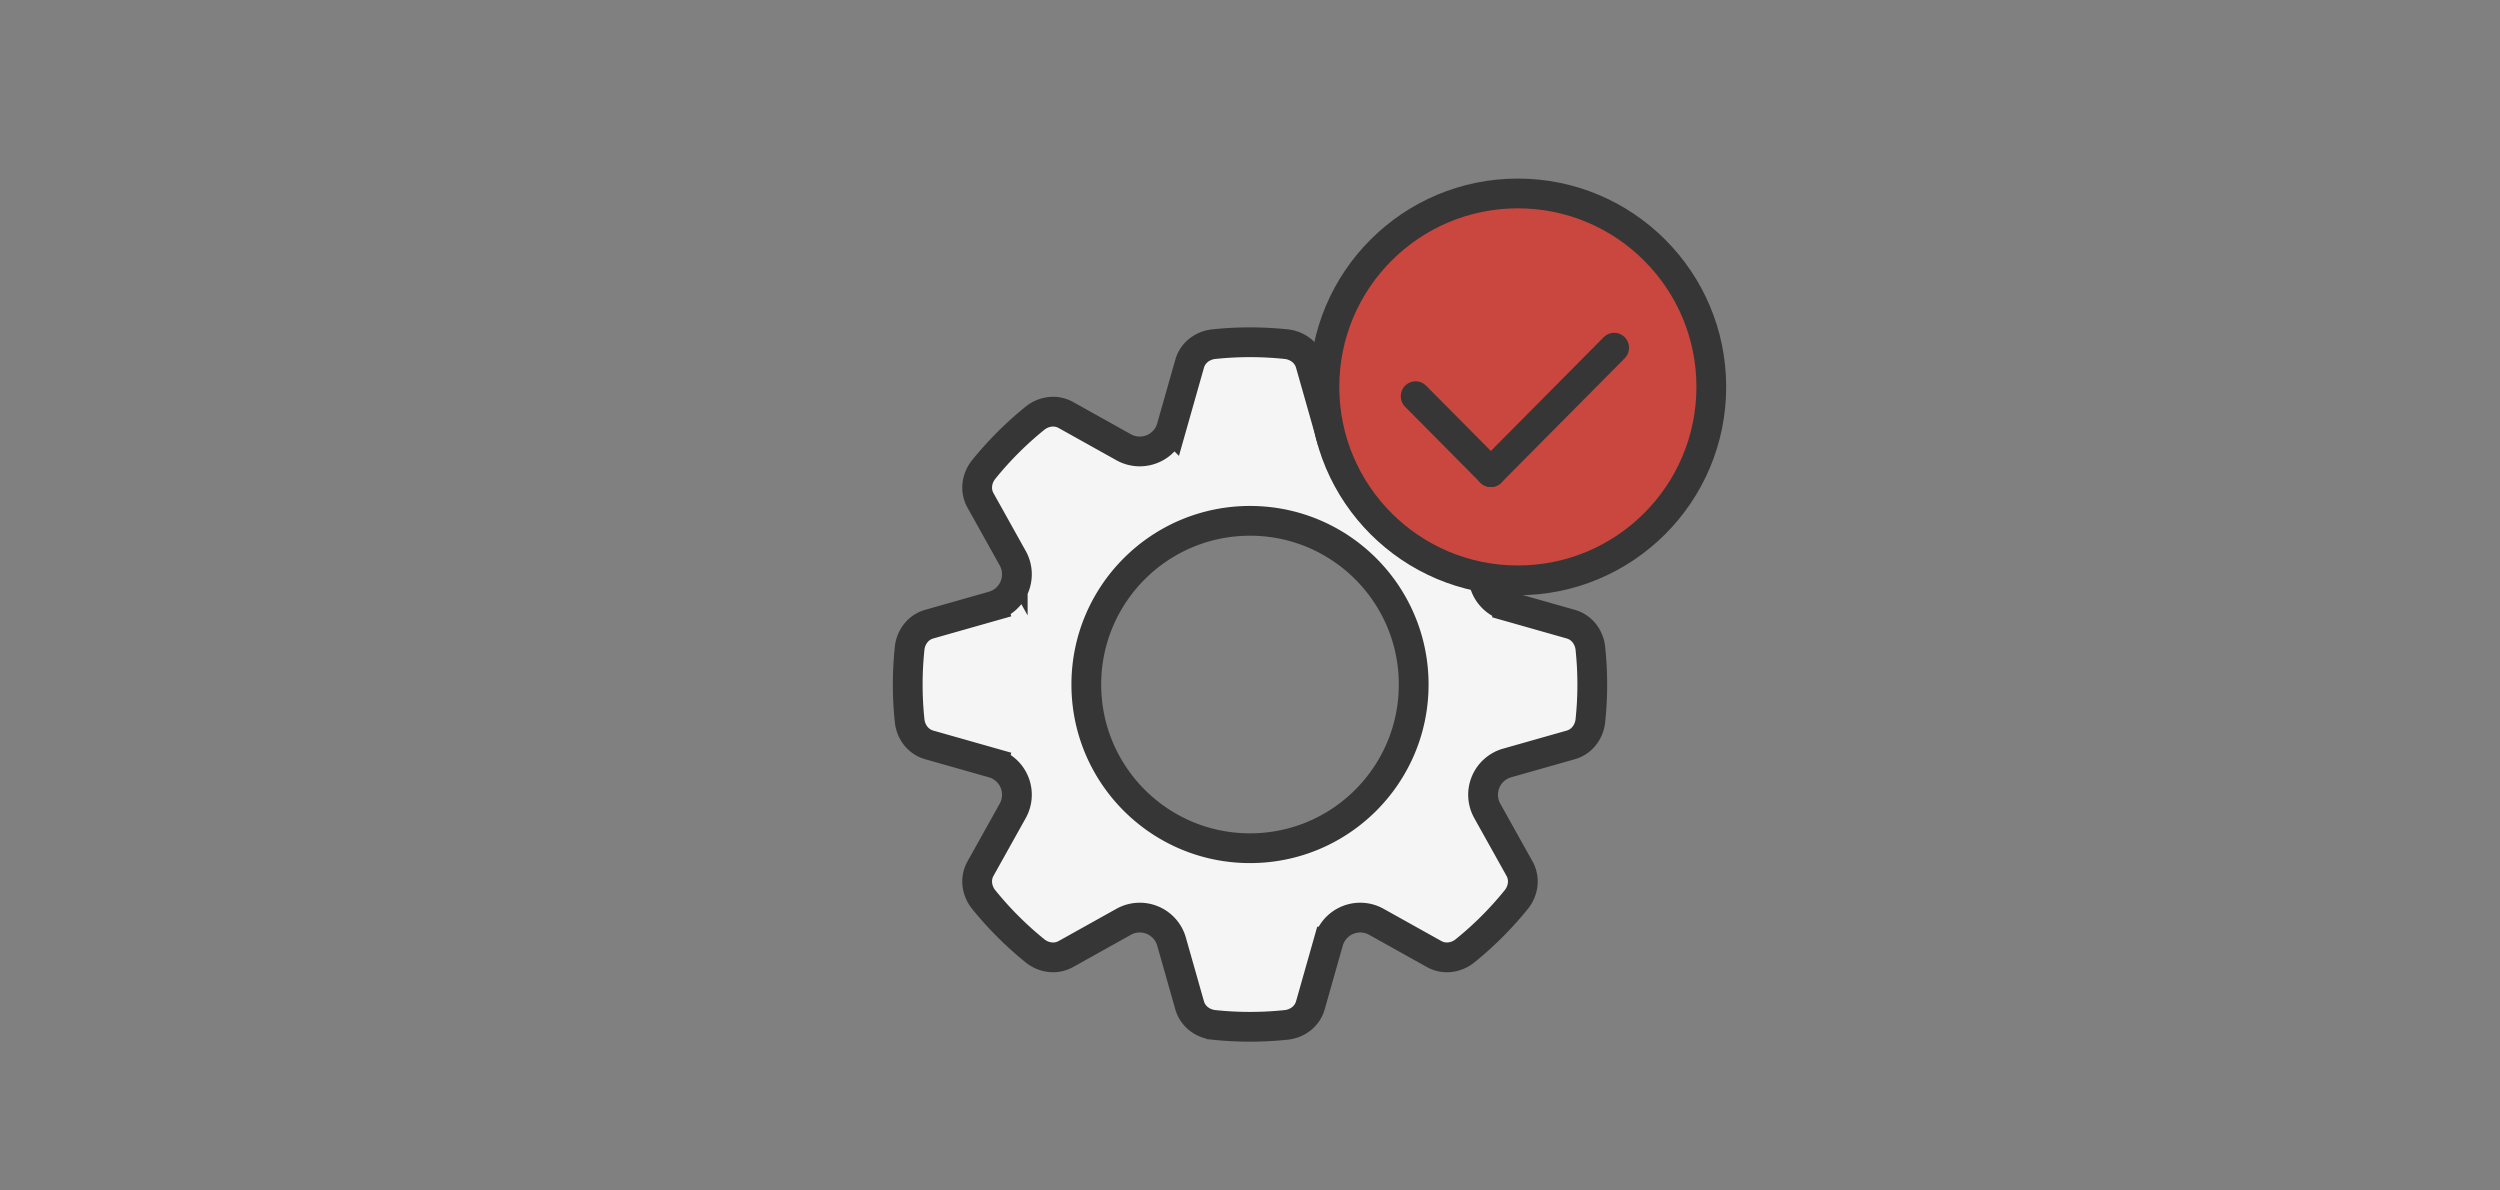 <svg width="168" height="80" fill="none" xmlns="http://www.w3.org/2000/svg"><rect width="100%" height="100%" fill="#808080" stroke="none"/><path d="M66.723 40.728l.273.962-.273-.962-4.274 1.213c-.806.228-1.25.941-1.321 1.62a23.239 23.239 0 0 0 0 4.878c.071.679.515 1.392 1.32 1.62l4.275 1.213.273-.962-.273.962a2.22 2.22 0 0 1 1.333 3.217l-2.165 3.88c-.408.73-.218 1.546.21 2.076a23.136 23.136 0 0 0 3.454 3.454c.53.428 1.346.618 2.076.21l3.88-2.165a2.22 2.22 0 0 1 3.217 1.333l1.213 4.274c.228.806.941 1.25 1.62 1.321a23.239 23.239 0 0 0 4.878 0c.679-.071 1.392-.515 1.62-1.32l1.213-4.275a2.22 2.22 0 0 1 3.217-1.333l3.88 2.165c.73.408 1.546.218 2.076-.21a23.135 23.135 0 0 0 3.454-3.454c.428-.53.618-1.346.21-2.076l-2.165-3.88a2.22 2.22 0 0 1 1.333-3.217l4.274-1.213c.806-.228 1.25-.941 1.321-1.62a23.131 23.131 0 0 0 0-4.878c-.071-.679-.515-1.392-1.321-1.62l-4.274-1.213a2.22 2.22 0 0 1-1.333-3.217l2.165-3.88-.873-.487.873.487c.408-.73.218-1.546-.21-2.076a23.136 23.136 0 0 0-3.454-3.454l-.628.778.628-.778c-.53-.428-1.346-.618-2.076-.21l.487.873-.487-.873-3.88 2.165a2.22 2.22 0 0 1-3.217-1.333l-.962.273.962-.273-1.213-4.274c-.228-.806-.941-1.25-1.62-1.321a23.239 23.239 0 0 0-4.878 0c-.679.071-1.392.515-1.62 1.32l-1.213 4.275a2.22 2.22 0 0 1-3.217 1.333l-3.88-2.165c-.73-.408-1.546-.218-2.076.21a23.136 23.136 0 0 0-3.454 3.454c-.428.53-.618 1.346-.21 2.076l2.165 3.88a2.22 2.22 0 0 1-1.333 3.217zM95 46c0 6.075-4.925 11-11 11s-11-4.925-11-11 4.925-11 11-11 11 4.925 11 11z" fill="#F5F5F5" stroke="#363636" stroke-width="2"/><circle cx="102" cy="26" r="13" fill="#C9473E" stroke="#363636" stroke-width="2"/><path transform="scale(.996 1.004) rotate(45 15.034 126.845)" stroke="#363636" stroke-width="2" stroke-linecap="round" d="M1-1h7.18"/><path transform="scale(.996 1.004) rotate(-45 90.143 -104.913)" stroke="#363636" stroke-width="2" stroke-linecap="round" d="M1-1h11.77"/></svg>